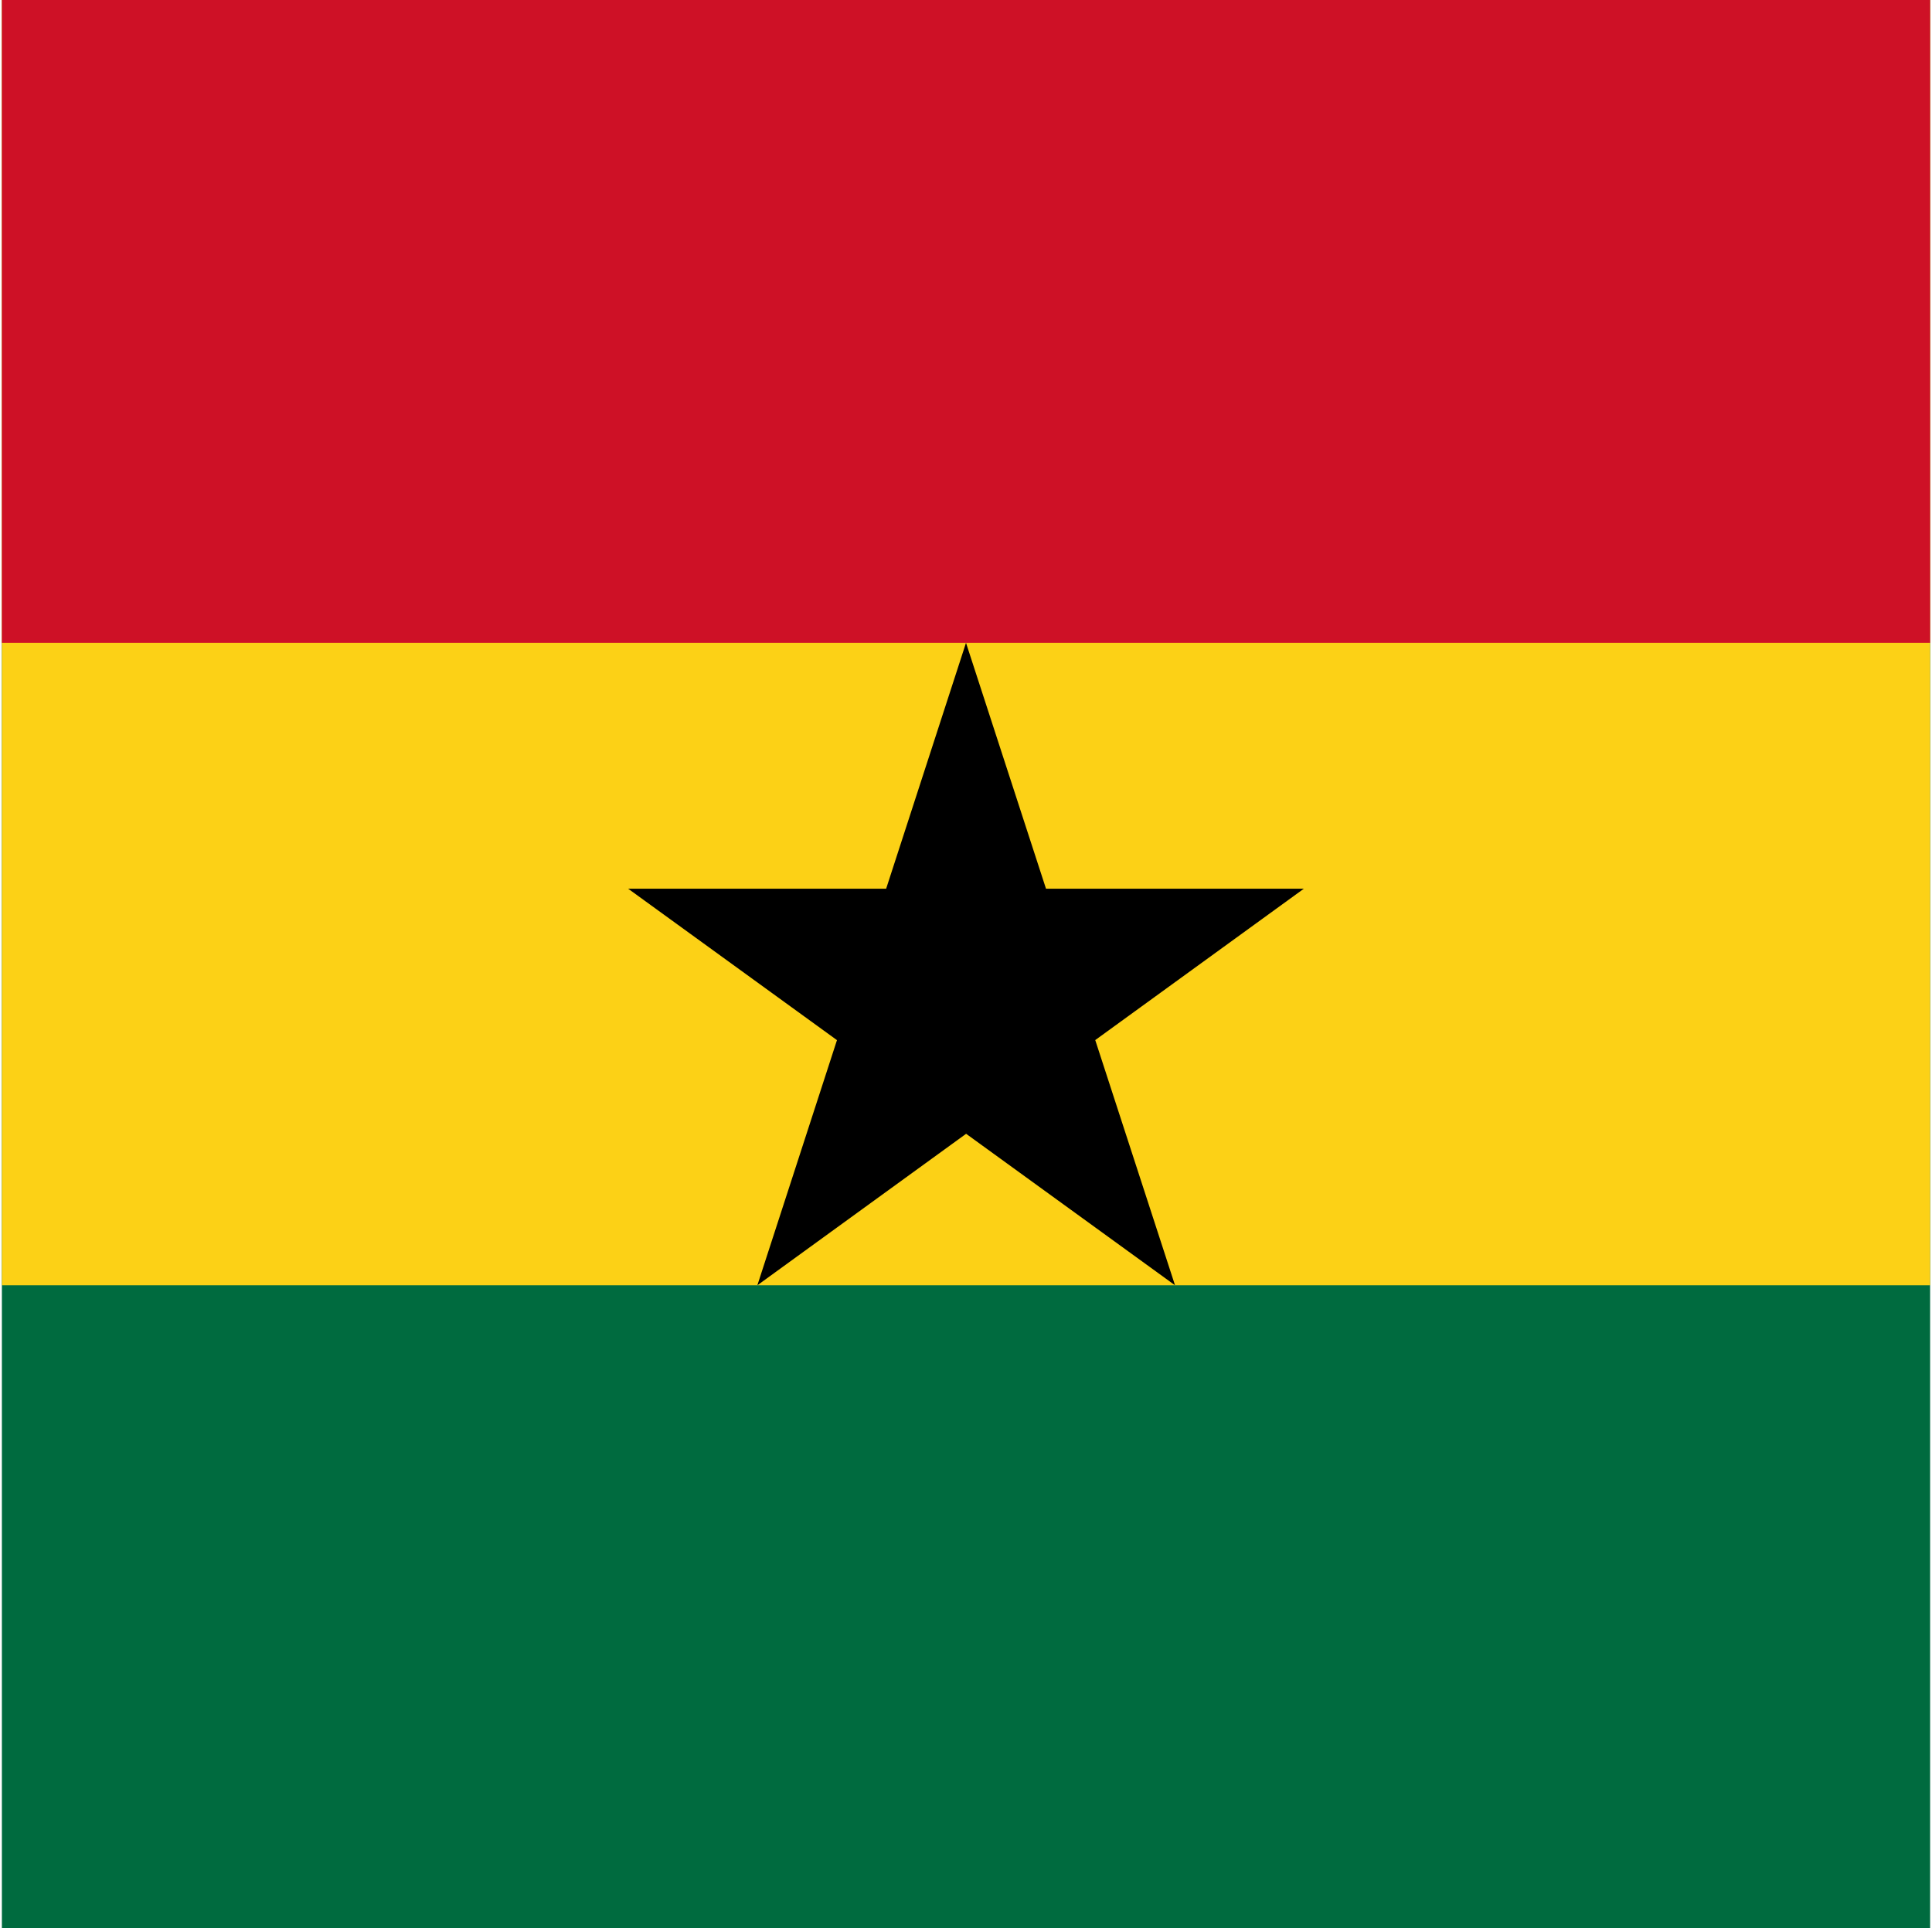 <svg width="513" height="512" viewBox="0 0 513 512" fill="none" xmlns="http://www.w3.org/2000/svg">
<g clip-path="url(#clip0_103_5826)">
<path d="M0.5 0H512.5V512H0.5V0Z" fill="#006B3F"/>
<path d="M0.5 0H512.5V341.3H0.5V0Z" fill="#FCD116"/>
<path d="M0.5 0H512.5V170.7H0.5V0Z" fill="#CE1126"/>
<path d="M256.5 170.7L312 341.3L166.8 236H346.2L201.1 341.3L256.5 170.7Z" fill="black"/>
</g>
<defs>
<clipPath id="clip0_103_5826">
<rect width="512" height="512" fill="white" transform="translate(0.5)"/>
</clipPath>
</defs>
</svg>
